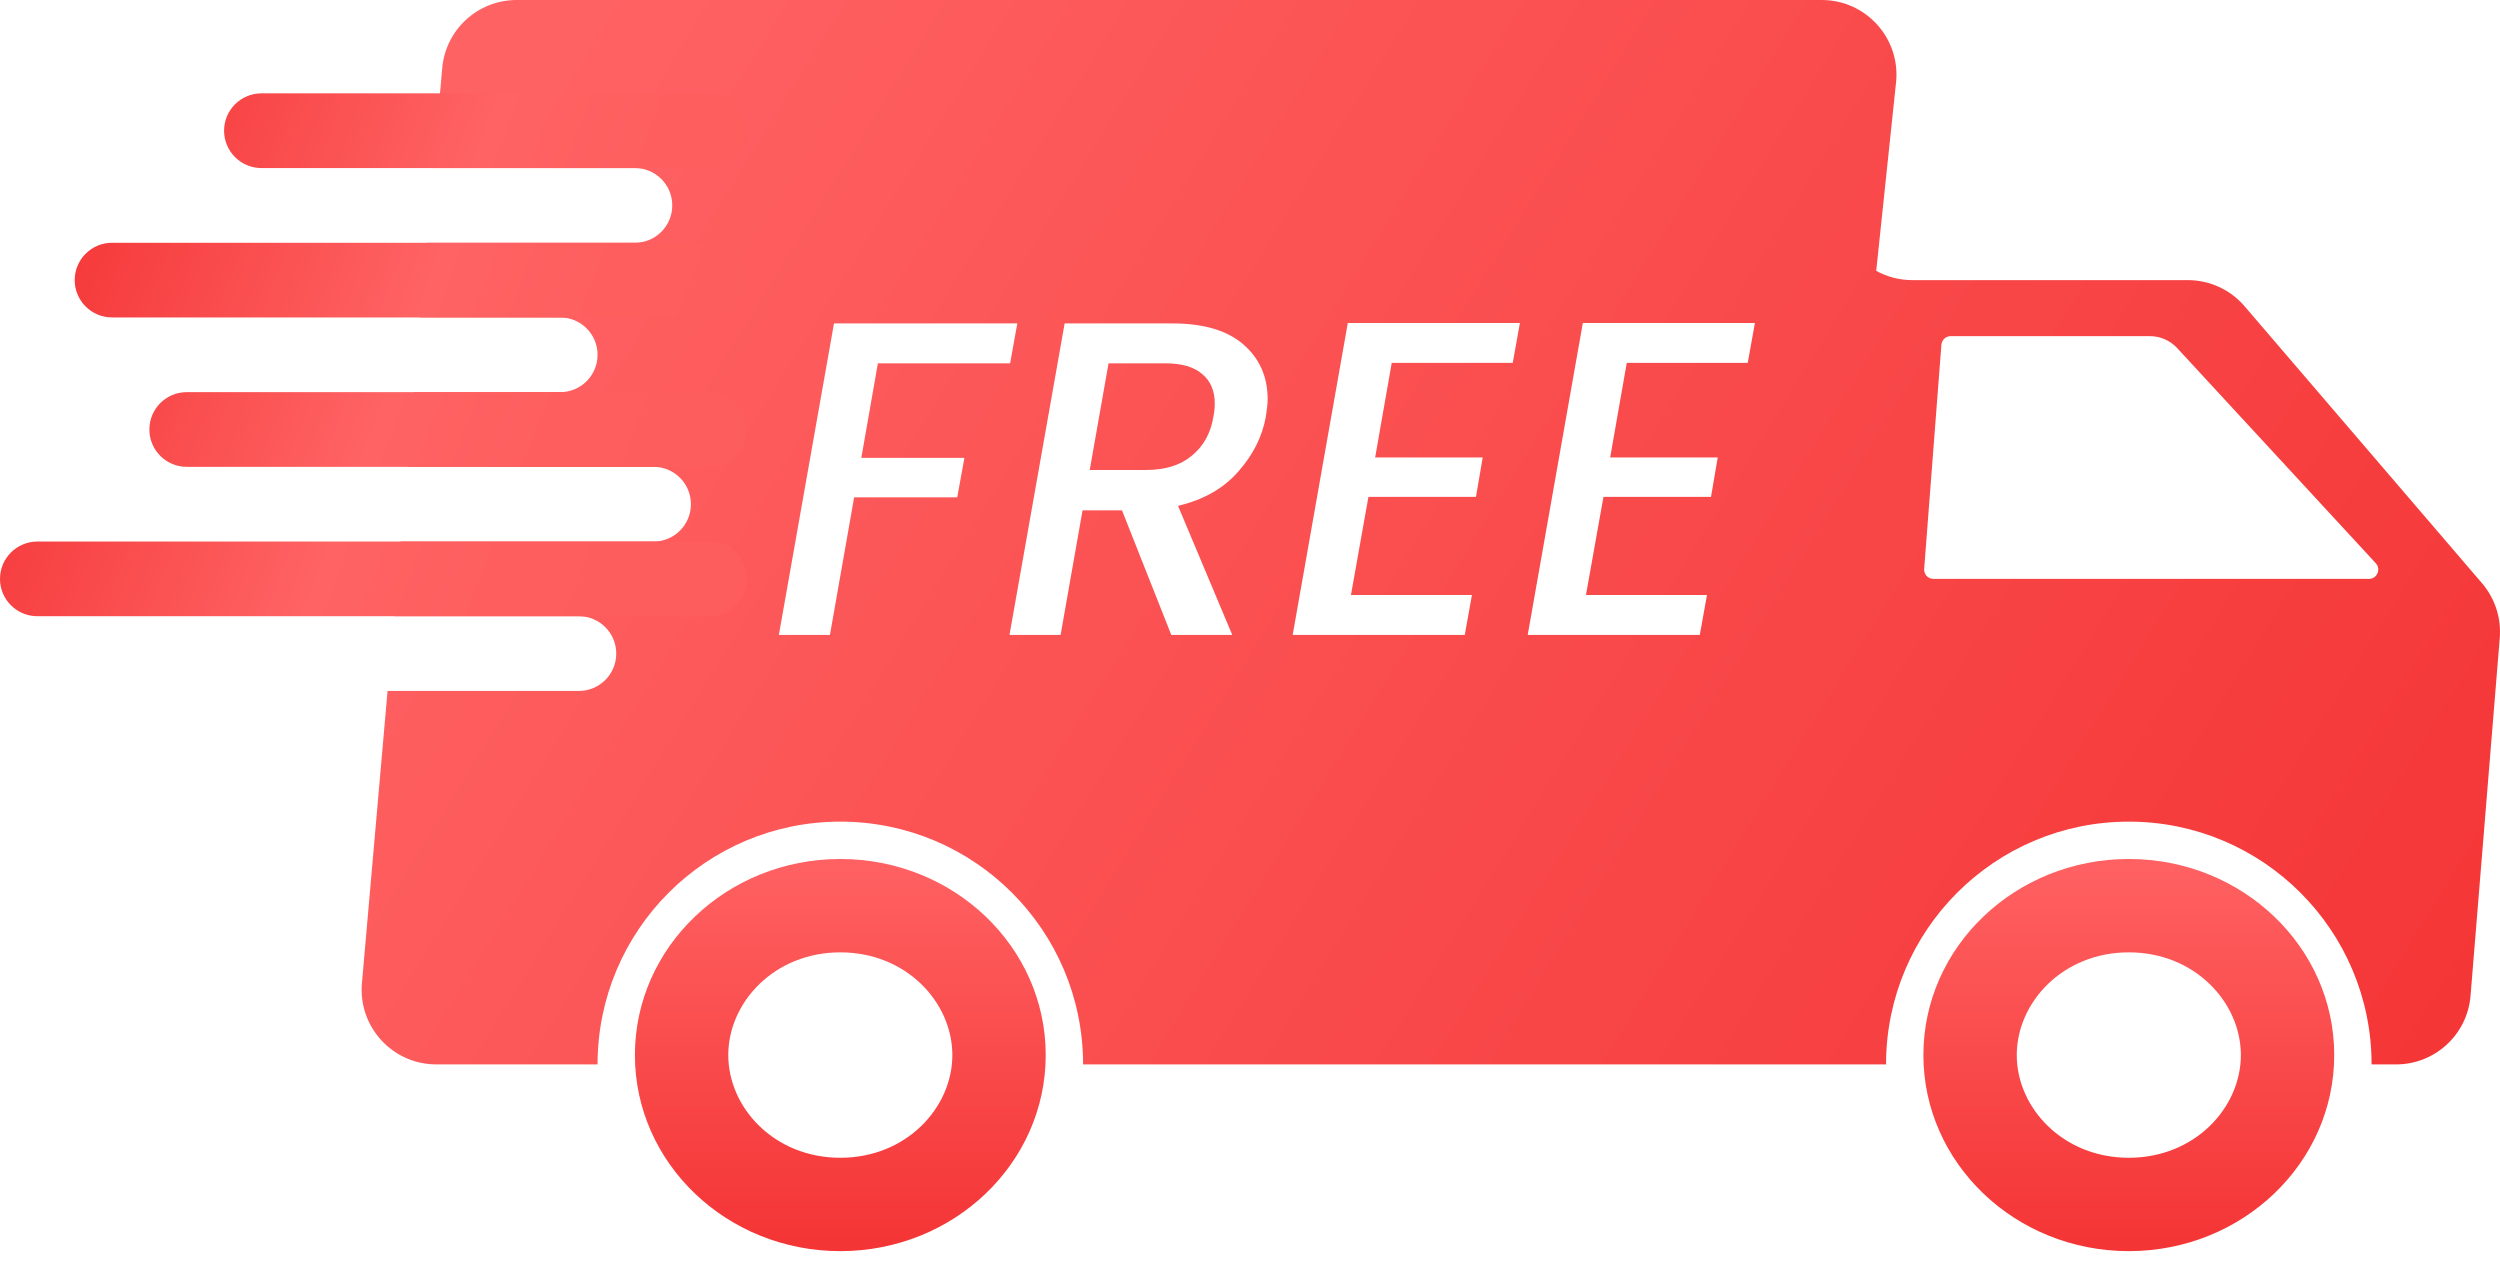 <svg width="84" height="43" viewBox="0 0 84 43" fill="none" xmlns="http://www.w3.org/2000/svg">
<path fill-rule="evenodd" clip-rule="evenodd" d="M71.528 38.901C73.746 38.901 75.293 37.22 75.293 35.45C75.293 33.68 73.746 31.999 71.528 31.999C69.31 31.999 67.763 33.68 67.763 35.45C67.763 37.22 69.31 38.901 71.528 38.901ZM71.528 42.038C75.34 42.038 78.43 39.088 78.43 35.45C78.43 31.811 75.34 28.862 71.528 28.862C67.716 28.862 64.626 31.811 64.626 35.45C64.626 39.088 67.716 42.038 71.528 42.038Z" fill="url(#paint0_linear_1_1486)"/>
<path fill-rule="evenodd" clip-rule="evenodd" d="M28.235 38.901C30.453 38.901 31.999 37.22 31.999 35.45C31.999 33.68 30.453 31.999 28.235 31.999C26.016 31.999 24.47 33.68 24.47 35.45C24.47 37.22 26.016 38.901 28.235 38.901ZM28.235 42.038C32.046 42.038 35.136 39.088 35.136 35.45C35.136 31.811 32.046 28.862 28.235 28.862C24.423 28.862 21.333 31.811 21.333 35.45C21.333 39.088 24.423 42.038 28.235 42.038Z" fill="url(#paint1_linear_1_1486)"/>
<path fill-rule="evenodd" clip-rule="evenodd" d="M17.358 0C16.057 0 14.972 0.994 14.858 2.29L14.563 5.647H21.333C22.026 5.647 22.588 6.209 22.588 6.902C22.588 7.595 22.026 8.157 21.333 8.157H14.343L14.123 10.666H18.823C19.517 10.666 20.078 11.228 20.078 11.921C20.078 12.614 19.517 13.176 18.823 13.176H13.903L13.683 15.686H21.961C22.654 15.686 23.215 16.248 23.215 16.941C23.215 17.634 22.654 18.196 21.961 18.196H13.463L13.243 20.705H19.451C20.144 20.705 20.706 21.267 20.706 21.96C20.706 22.653 20.144 23.215 19.451 23.215H13.022L12.161 33.035C12.032 34.502 13.188 35.764 14.661 35.764H20.078C20.078 31.259 23.73 27.607 28.235 27.607C32.74 27.607 36.392 31.259 36.392 35.764H57.327H57.975H63.371C63.371 31.259 67.023 27.607 71.528 27.607C76.033 27.607 79.685 31.259 79.685 35.764H80.509C81.816 35.764 82.904 34.761 83.01 33.458L83.992 21.435C84.046 20.767 83.832 20.106 83.396 19.597L75.416 10.288C74.94 9.732 74.244 9.412 73.511 9.412H64.25C63.819 9.412 63.405 9.301 63.041 9.101L63.707 2.772C63.863 1.291 62.701 0 61.211 0H17.358ZM65.231 11.584C65.244 11.42 65.38 11.294 65.544 11.294H72.234C72.584 11.294 72.918 11.44 73.156 11.698L79.826 18.924C80.012 19.125 79.869 19.451 79.596 19.451H64.965C64.782 19.451 64.638 19.295 64.652 19.113L65.231 11.584ZM33.94 12.207L34.181 10.867H28.022L26.17 21.333H27.886L28.699 16.71H32.163L32.404 15.385H28.94L29.497 12.207H33.94ZM41.78 11.575C41.238 11.103 40.44 10.867 39.386 10.867H35.772L33.919 21.333H35.636L36.374 17.147H37.699L39.355 21.333H41.404L39.581 16.996C40.435 16.795 41.107 16.414 41.599 15.852C42.101 15.289 42.412 14.672 42.533 13.999C42.573 13.738 42.593 13.543 42.593 13.412C42.593 12.659 42.322 12.047 41.78 11.575ZM40.816 13.563C40.816 13.703 40.801 13.849 40.771 13.999C40.681 14.552 40.44 14.988 40.048 15.309C39.667 15.631 39.155 15.791 38.512 15.791H36.615L37.247 12.207H39.145C39.707 12.207 40.123 12.328 40.395 12.569C40.676 12.8 40.816 13.131 40.816 13.563ZM46.205 15.37L46.762 12.192H50.828L51.069 10.852H45.286L43.434 21.333H49.216L49.457 19.993H45.392L45.979 16.695H49.593L49.819 15.37H46.205ZM54.102 15.37L54.659 12.192H58.724L58.965 10.852H53.183L51.331 21.333H57.113L57.354 19.993H53.288L53.876 16.695H57.49L57.716 15.37H54.102Z" fill="url(#paint2_linear_1_1486)"/>
<path fill-rule="evenodd" clip-rule="evenodd" d="M8.784 3.137C8.091 3.137 7.529 3.699 7.529 4.392C7.529 5.085 8.091 5.647 8.784 5.647H23.843C24.536 5.647 25.098 5.085 25.098 4.392C25.098 3.699 24.536 3.137 23.843 3.137H8.784ZM3.765 8.157C3.072 8.157 2.51 8.719 2.51 9.412C2.51 10.105 3.072 10.666 3.765 10.666H23.843C24.536 10.666 25.098 10.105 25.098 9.412C25.098 8.719 24.536 8.157 23.843 8.157H3.765ZM5.019 14.431C5.019 13.738 5.581 13.176 6.274 13.176H23.843C24.536 13.176 25.098 13.738 25.098 14.431C25.098 15.124 24.536 15.686 23.843 15.686H6.274C5.581 15.686 5.019 15.124 5.019 14.431ZM1.255 18.196C0.562 18.196 0 18.758 0 19.451C0 20.144 0.562 20.705 1.255 20.705H23.843C24.536 20.705 25.098 20.144 25.098 19.451C25.098 18.758 24.536 18.196 23.843 18.196H1.255Z" fill="url(#paint3_linear_1_1486)"/>
<defs>
<linearGradient id="paint0_linear_1_1486" x1="71.528" y1="28.862" x2="71.528" y2="42.038" gradientUnits="userSpaceOnUse">
<stop stop-color="#FF6162"/>
<stop offset="1" stop-color="#F43435"/>
</linearGradient>
<linearGradient id="paint1_linear_1_1486" x1="28.235" y1="28.862" x2="28.235" y2="42.038" gradientUnits="userSpaceOnUse">
<stop stop-color="#FF6162"/>
<stop offset="1" stop-color="#F43435"/>
</linearGradient>
<linearGradient id="paint2_linear_1_1486" x1="19.878" y1="2.78752e-06" x2="83.038" y2="39.114" gradientUnits="userSpaceOnUse">
<stop stop-color="#FF6263"/>
<stop offset="1" stop-color="#F43435"/>
</linearGradient>
<linearGradient id="paint3_linear_1_1486" x1="2.699" y1="3.137" x2="29.795" y2="13.37" gradientUnits="userSpaceOnUse">
<stop stop-color="#F43435"/>
<stop offset="0.458" stop-color="#FF6364"/>
<stop offset="0.652" stop-color="#FE5E5E"/>
<stop offset="1" stop-color="#FE5C5D"/>
</linearGradient>
</defs>
</svg>
